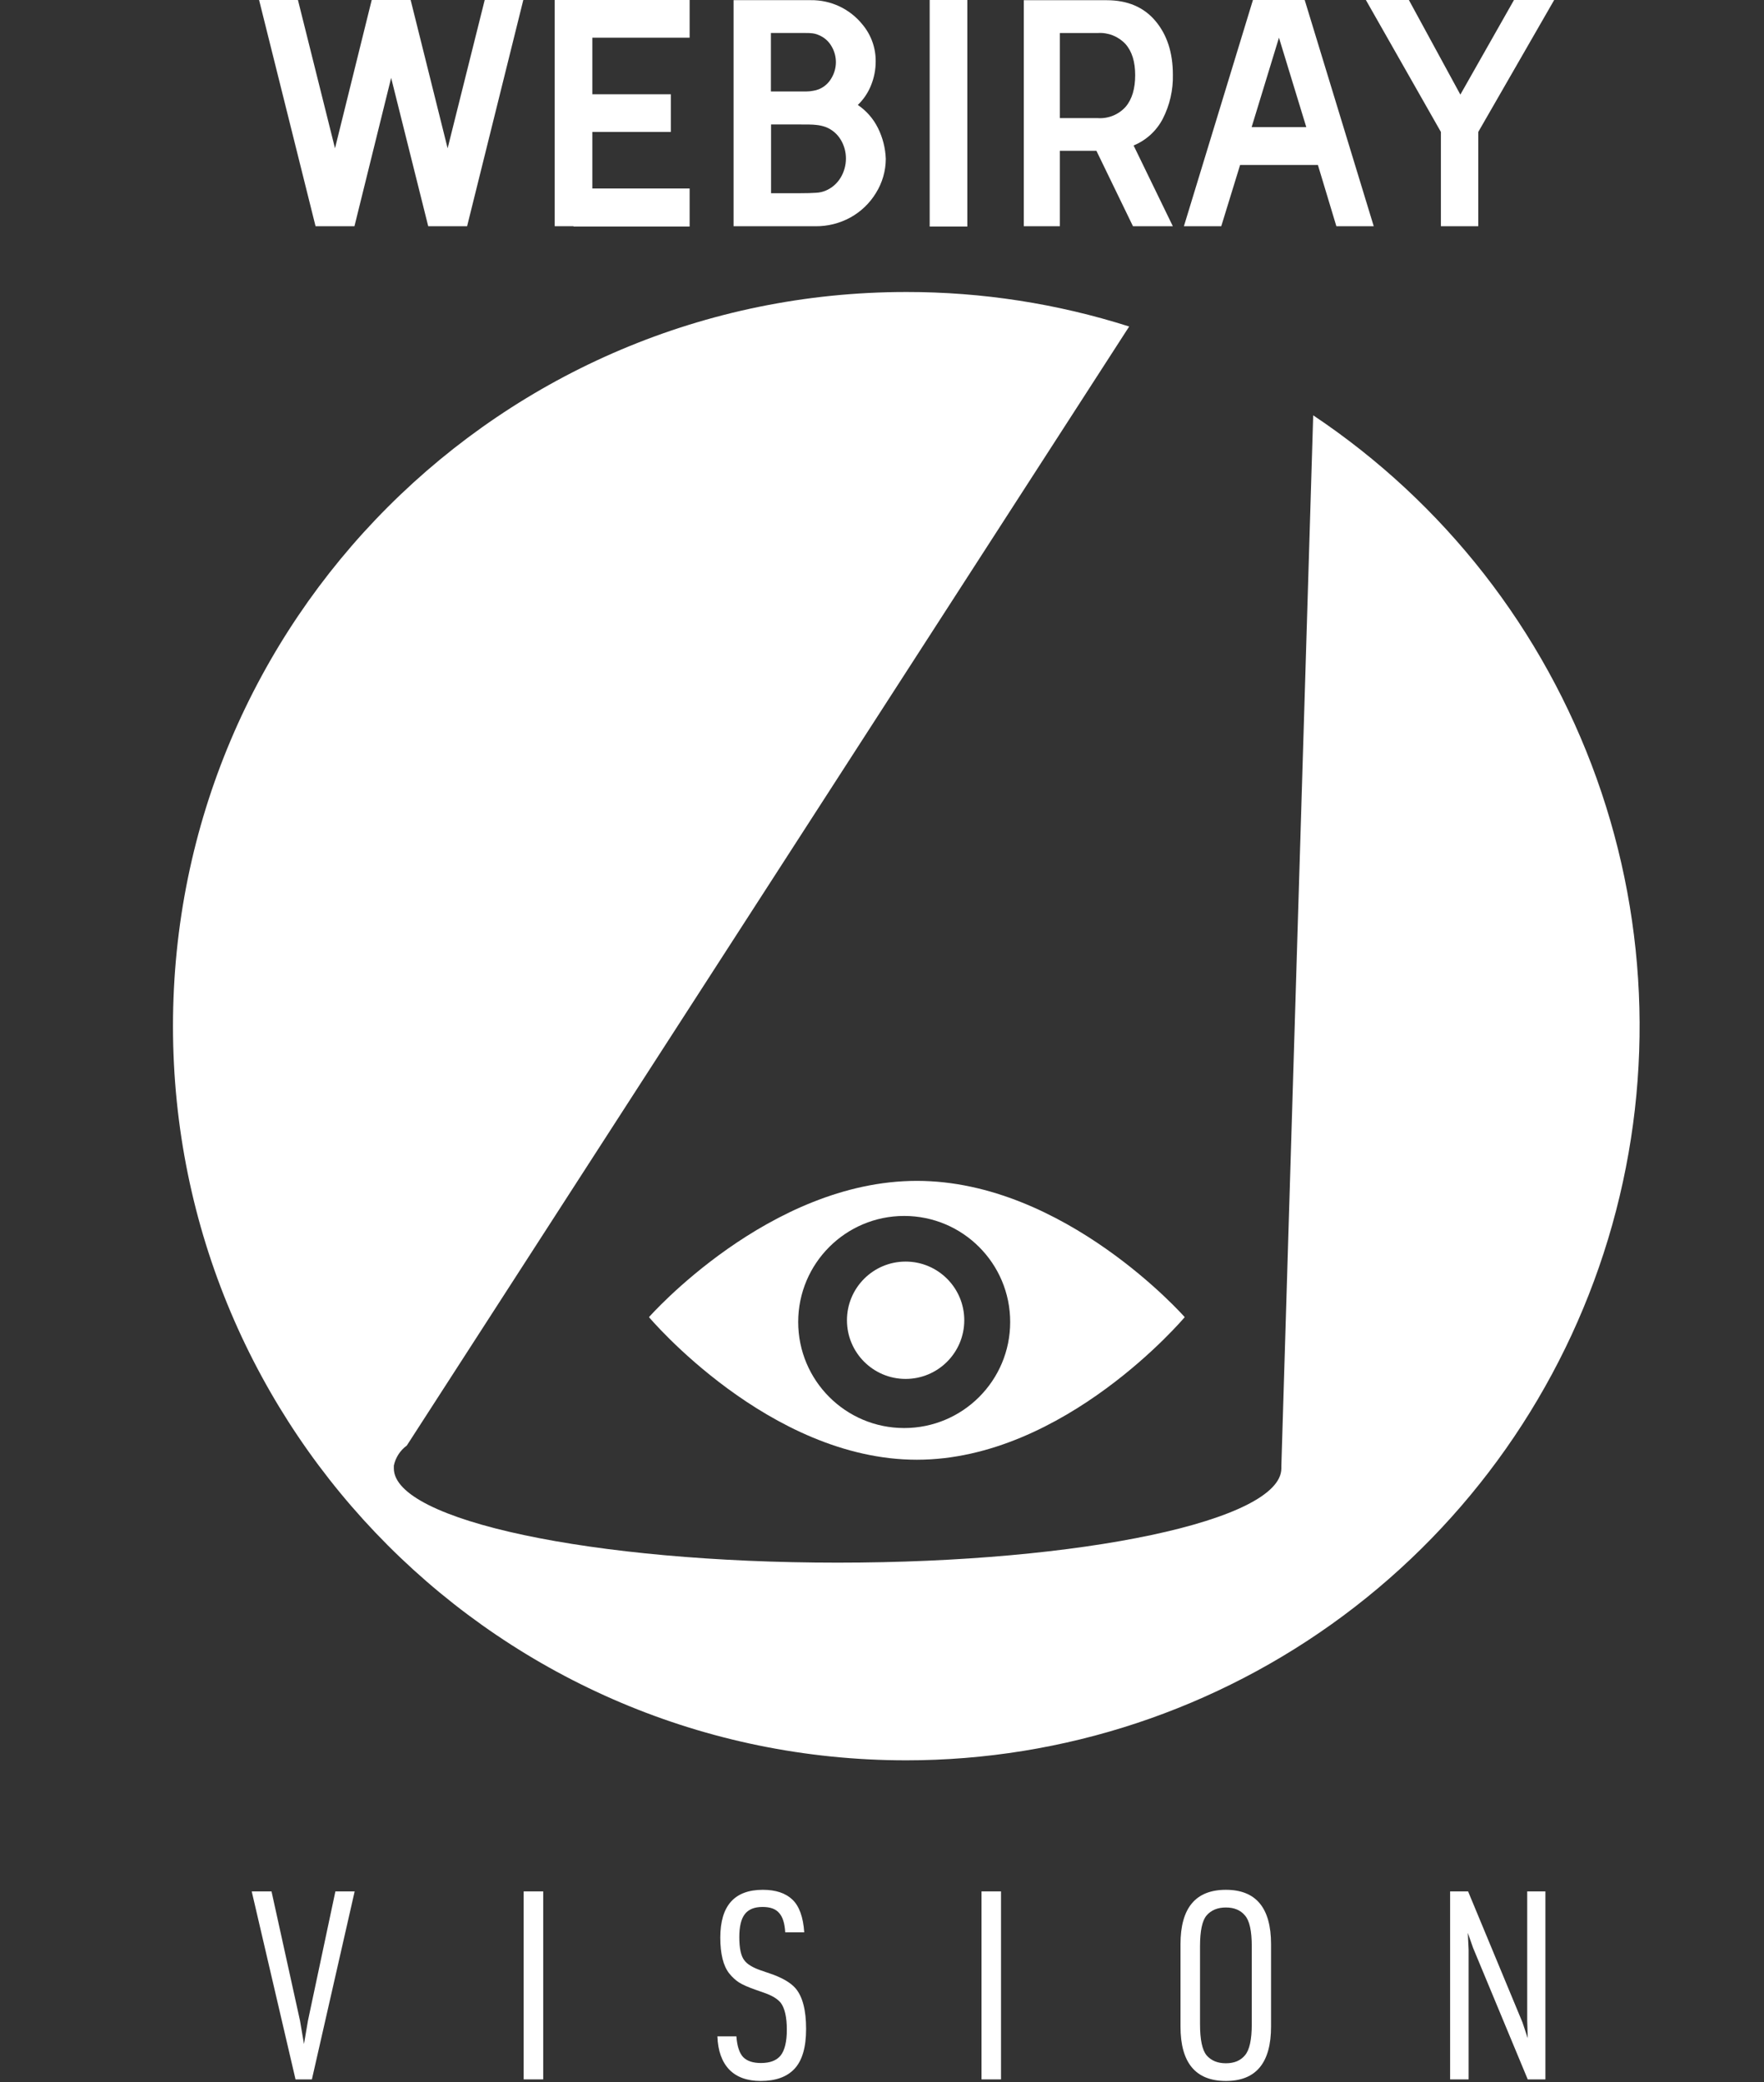 <svg width="111" height="131" viewBox="0 0 111 131" fill="none" xmlns="http://www.w3.org/2000/svg">
<rect x="0" y="0" width="111" height="131" fill="#333333" stroke="none"/>
<path d="M10.885 64.556C10.885 90.063 31.543 110.743 57.026 110.743C66.93 110.743 76.57 107.554 84.523 101.647C92.476 95.741 98.32 87.43 101.191 77.944C104.062 68.457 103.808 58.298 100.466 48.967C97.124 39.636 90.871 31.629 82.633 26.128L80.63 92.216C80.63 92.268 80.63 92.321 80.63 92.375C80.63 95.651 68.129 98.308 52.706 98.308C37.283 98.308 24.783 95.651 24.783 92.38C24.783 92.326 24.783 92.275 24.783 92.222V92.201C24.89 91.695 25.18 91.246 25.598 90.941L71.054 20.541C66.521 19.098 61.791 18.366 57.034 18.37C31.55 18.37 10.885 39.049 10.885 64.556Z" fill="white"/>
<path d="M28.167 9.329L25.84 0H23.39L21.08 9.329L18.748 0H16.303L19.856 14.231H22.304L24.613 4.9L26.946 14.231H29.393L32.929 0H30.5L28.167 9.329Z" fill="white"/>
<path d="M34.905 14.231H36.088V14.251H43.395V11.858H37.273V8.301H42.212V5.93H37.273V2.371H43.395V0H34.905V14.231Z" fill="white"/>
<path d="M53.979 6.602C54.345 6.25 54.631 5.823 54.817 5.349C55.005 4.881 55.102 4.381 55.103 3.876C55.114 3.025 54.819 2.197 54.273 1.544C53.882 1.058 53.385 0.667 52.821 0.401C52.256 0.135 51.639 0.002 51.015 0.01H46.161V14.233H51.314C52.083 14.241 52.842 14.051 53.516 13.68C54.173 13.316 54.724 12.788 55.116 12.146C55.52 11.501 55.736 10.755 55.739 9.993C55.714 9.319 55.546 8.658 55.246 8.055C54.956 7.469 54.519 6.969 53.979 6.602ZM48.509 2.076H50.663C50.821 2.076 50.969 2.076 51.107 2.094C51.254 2.11 51.397 2.15 51.531 2.212C51.864 2.349 52.142 2.593 52.321 2.905C52.503 3.208 52.599 3.555 52.599 3.908C52.599 4.262 52.503 4.609 52.321 4.912C52.144 5.228 51.866 5.475 51.531 5.613C51.414 5.66 51.291 5.693 51.166 5.712C51.033 5.738 50.898 5.752 50.762 5.753H48.509V2.076ZM52.901 11.169C52.68 11.541 52.345 11.832 51.945 11.998C51.756 12.075 51.556 12.119 51.352 12.128C51.097 12.146 50.752 12.156 50.307 12.156H48.519V7.83H50.307C50.78 7.83 51.125 7.83 51.345 7.858C51.55 7.876 51.753 7.92 51.948 7.988C52.347 8.14 52.684 8.422 52.903 8.789C53.121 9.149 53.234 9.562 53.23 9.983C53.229 10.401 53.115 10.811 52.901 11.169Z" fill="white"/>
<path d="M60.871 0H58.5V14.251H60.871V0Z" fill="white"/>
<path d="M73.162 7.485C73.605 6.624 73.826 5.666 73.803 4.698C73.803 3.315 73.438 2.189 72.707 1.32C71.976 0.45 70.954 0.015 69.641 0.013H64.422V14.231H66.693V9.487H68.992L71.292 14.231H73.8L71.332 9.152C72.119 8.829 72.766 8.239 73.162 7.485ZM70.832 6.718C70.613 6.962 70.342 7.152 70.039 7.276C69.736 7.399 69.408 7.453 69.082 7.431H66.693V2.077H69.082C69.405 2.057 69.728 2.108 70.029 2.228C70.33 2.348 70.601 2.533 70.822 2.77C71.23 3.233 71.432 3.885 71.432 4.728C71.432 5.572 71.233 6.247 70.832 6.718Z" fill="white"/>
<path d="M78.841 0L74.498 14.231H76.848L78.034 10.377H82.929L84.091 14.231H86.442L82.098 0H78.841ZM78.759 7.997L80.479 2.371L82.198 7.997H78.759Z" fill="white"/>
<path d="M91.893 5.951L88.654 0H85.948L90.669 8.301V14.231H93.02V8.301L97.797 0H95.268L91.893 5.951Z" fill="white"/>
<path d="M22.317 118.988L19.626 130.816H18.596L15.839 118.988H17.085L18.879 127.128L19.128 128.59L19.377 127.128L21.105 118.988H22.317Z" fill="white"/>
<path d="M34.181 130.816H32.952V118.988H34.181V130.816Z" fill="white"/>
<path d="M50.724 127.643C50.724 128.795 50.48 129.631 49.993 130.151C49.517 130.661 48.808 130.915 47.866 130.915C47.014 130.915 46.355 130.677 45.89 130.201C45.425 129.714 45.175 129.016 45.142 128.108H46.338C46.383 128.728 46.526 129.166 46.77 129.42C47.014 129.664 47.385 129.786 47.883 129.786C48.459 129.786 48.874 129.625 49.129 129.304C49.384 128.972 49.511 128.435 49.511 127.693C49.511 126.906 49.384 126.342 49.129 125.998C48.929 125.755 48.597 125.55 48.132 125.384L47.518 125.168C47.075 125.013 46.737 124.863 46.504 124.719C46.283 124.575 46.078 124.387 45.89 124.154C45.513 123.678 45.325 122.925 45.325 121.895C45.325 119.891 46.216 118.889 47.999 118.889C48.808 118.889 49.428 119.094 49.86 119.503C50.292 119.913 50.541 120.6 50.607 121.563H49.411C49.378 120.998 49.251 120.594 49.029 120.35C48.819 120.096 48.47 119.968 47.983 119.968C47.473 119.968 47.102 120.118 46.87 120.417C46.637 120.716 46.521 121.198 46.521 121.862C46.521 122.571 46.626 123.058 46.837 123.324C47.014 123.568 47.357 123.778 47.866 123.955L48.448 124.154C49.201 124.409 49.738 124.719 50.059 125.085C50.502 125.605 50.724 126.458 50.724 127.643Z" fill="white"/>
<path d="M62.989 130.816H61.76V118.988H62.989V130.816Z" fill="white"/>
<path d="M79.981 127.493C79.981 129.775 79.034 130.915 77.14 130.915C75.235 130.915 74.283 129.775 74.283 127.493V122.311C74.283 120.029 75.235 118.889 77.14 118.889C79.034 118.889 79.981 120.029 79.981 122.311V127.493ZM78.768 127.344V122.444C78.768 121.469 78.624 120.821 78.336 120.5C78.059 120.168 77.66 120.002 77.14 120.002C76.62 120.002 76.215 120.168 75.927 120.5C75.65 120.821 75.512 121.469 75.512 122.444V127.344C75.512 128.318 75.65 128.972 75.927 129.304C76.215 129.636 76.62 129.802 77.14 129.802C77.66 129.802 78.059 129.636 78.336 129.304C78.624 128.972 78.768 128.318 78.768 127.344Z" fill="white"/>
<path d="M97.246 130.816H96.133L92.694 122.543L92.362 121.596L92.412 122.659V130.816H91.249V118.988H92.379L95.801 127.228L96.133 128.224L96.1 127.128V118.988H97.246V130.816Z" fill="white"/>
<path fill-rule="evenodd" clip-rule="evenodd" d="M40.837 82.862C40.837 82.862 48.386 91.833 57.694 91.833C67.004 91.833 74.549 82.862 74.549 82.862C74.549 82.862 67.004 74.289 57.694 74.289C48.386 74.289 40.837 82.862 40.837 82.862ZM50.227 83.168C50.227 79.484 53.211 76.496 56.896 76.496C60.581 76.496 63.566 79.484 63.566 83.168C63.566 86.854 60.581 89.839 56.896 89.839C53.211 89.839 50.227 86.851 50.227 83.168Z" fill="white"/>
<circle cx="56.986" cy="83.058" r="3.691" fill="white"/>
</svg>
